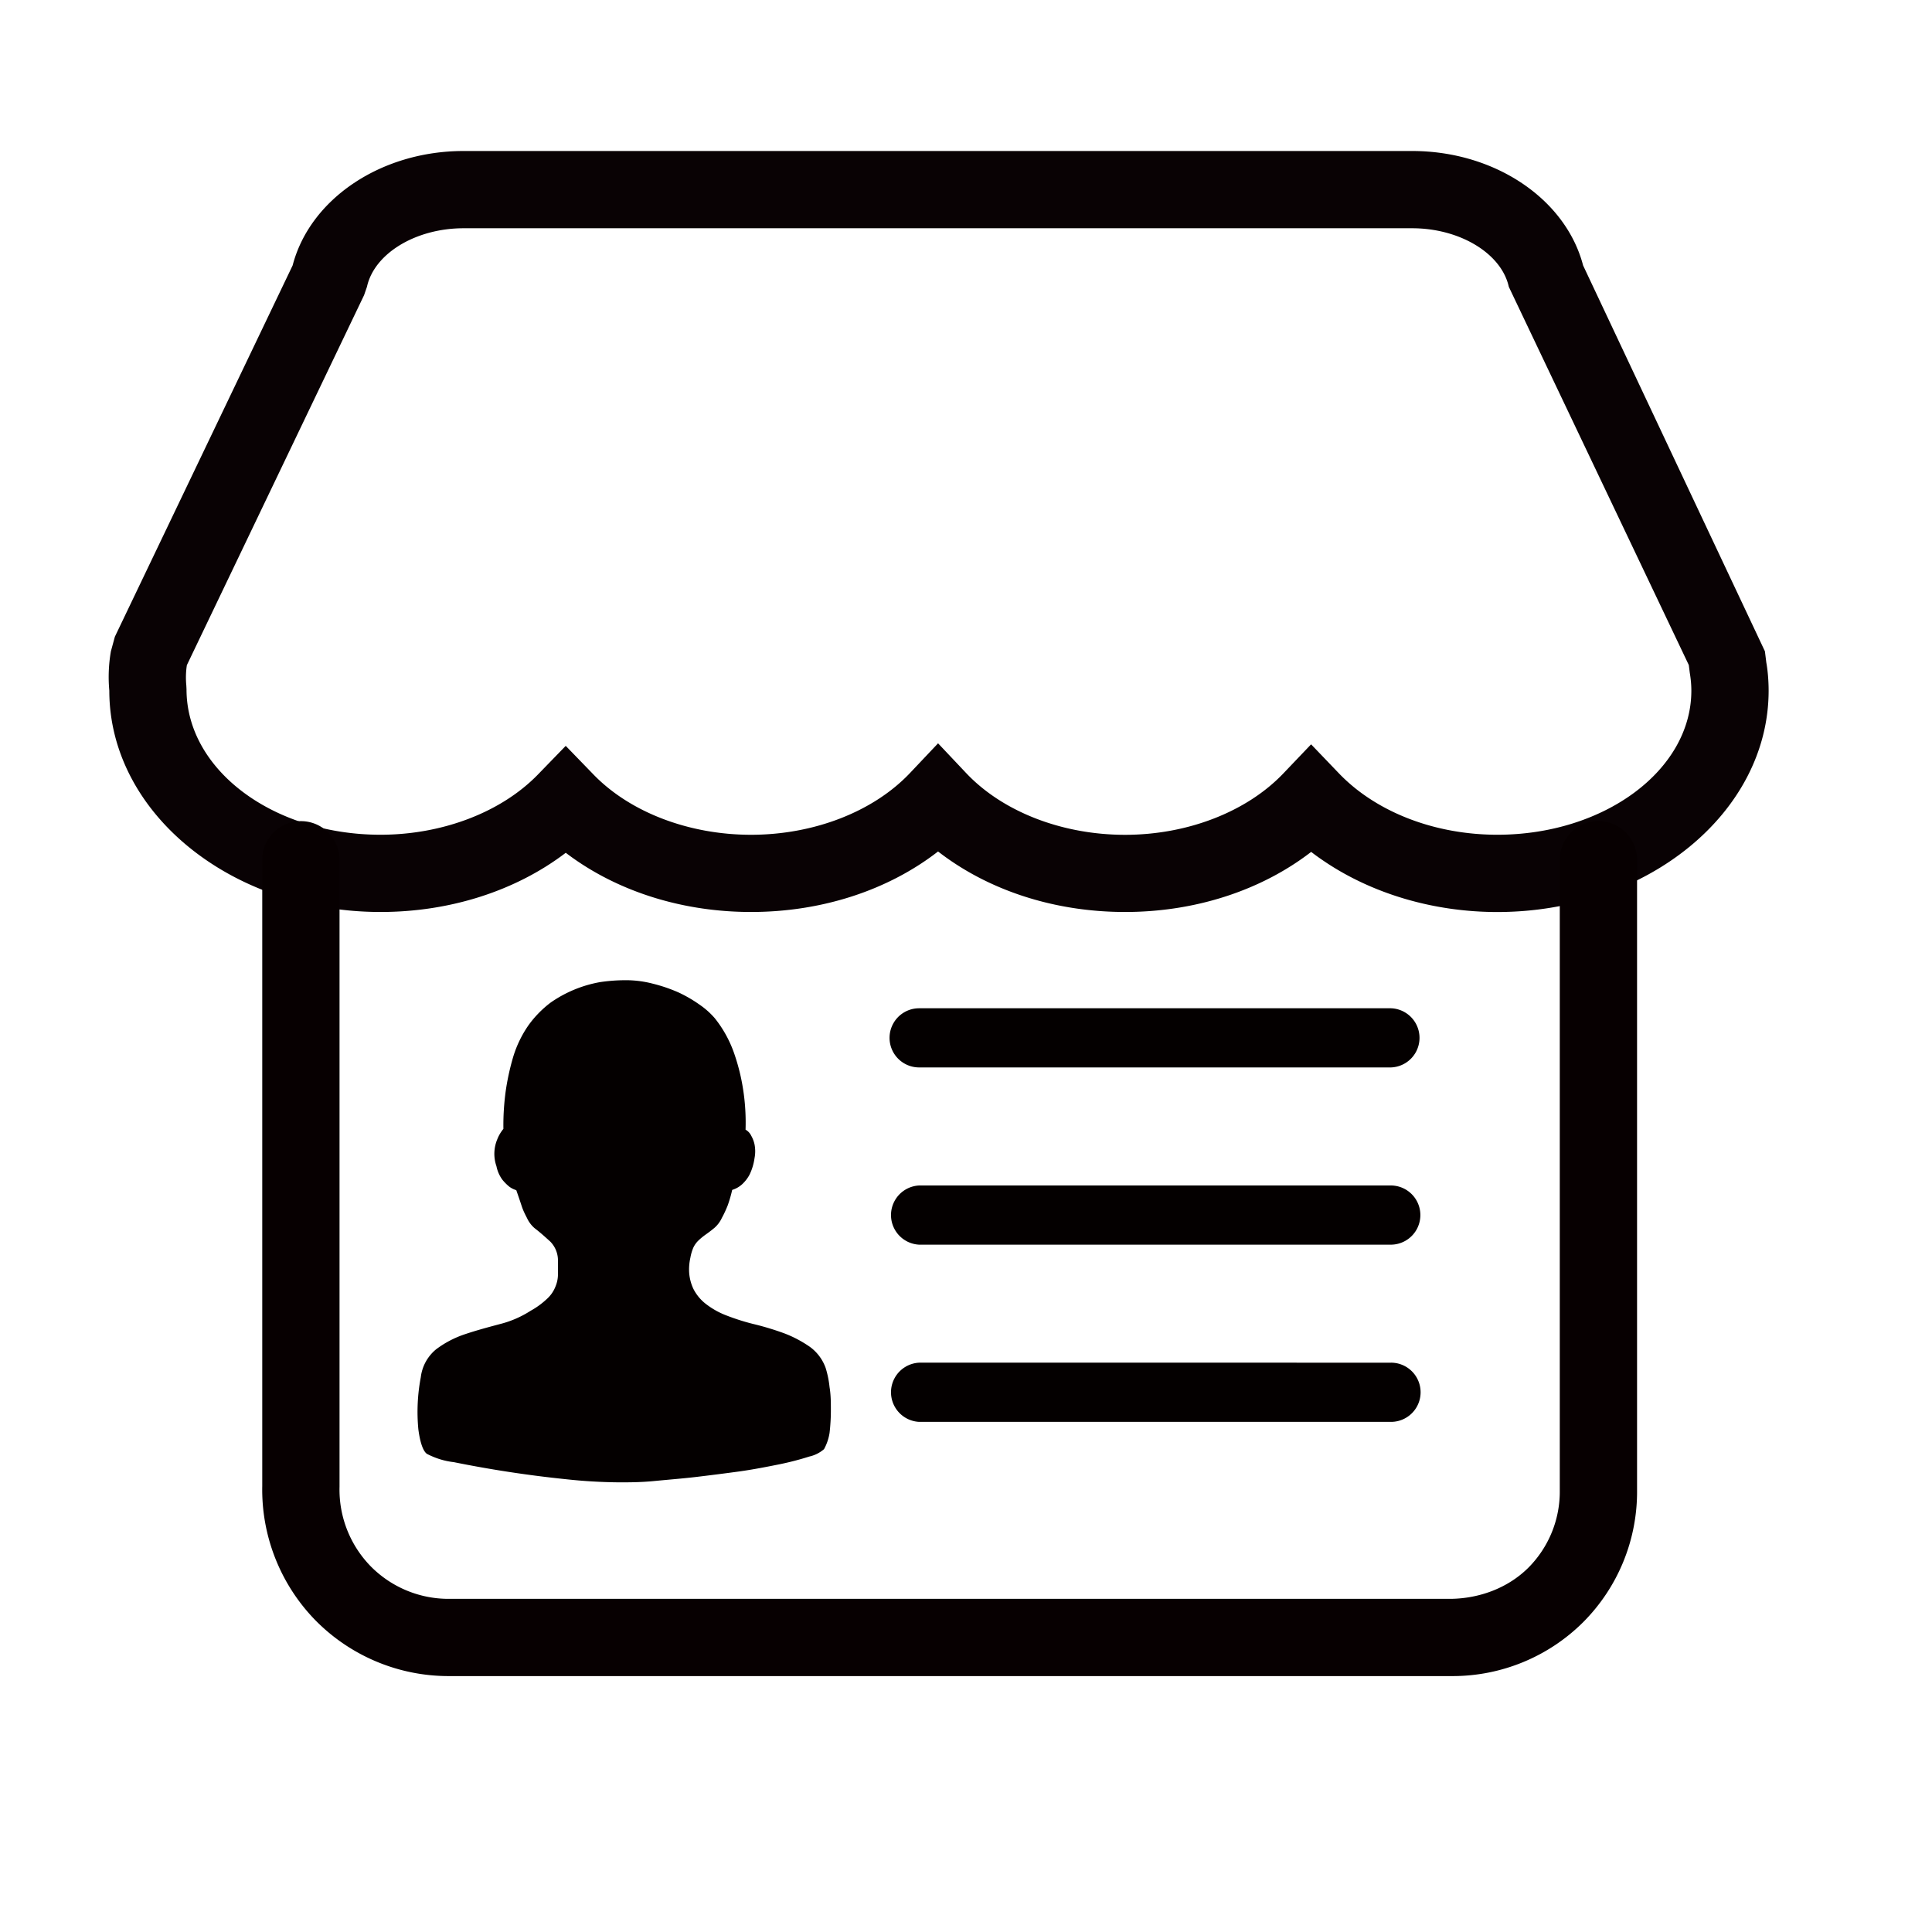 <?xml version="1.0" standalone="no"?><!DOCTYPE svg PUBLIC "-//W3C//DTD SVG 1.1//EN" "http://www.w3.org/Graphics/SVG/1.1/DTD/svg11.dtd"><svg t="1514537441606" class="icon" style="" viewBox="0 0 1024 1024" version="1.1" xmlns="http://www.w3.org/2000/svg" p-id="21597" xmlns:xlink="http://www.w3.org/1999/xlink" width="200" height="200"><defs><style type="text/css"></style></defs><path d="M793.62 483.389c-34.038 0-67.031-9.83-92.918-27.689a114.278 114.278 0 0 1-5.755-4.178c-26.46 20.419-61.399 31.846-98.632 31.846-37.56 0-72.643-11.51-99.123-32.072-26.501 20.562-61.604 32.072-99.123 32.072-37.048 0-71.823-11.264-98.202-31.375-26.399 20.111-61.174 31.375-98.161 31.375-79.278 0-143.77-52.634-143.77-117.309a79.544 79.544 0 0 1 0.84-20.849l2.109-7.741 94.208-196.772c9.216-35.308 46.858-60.662 90.624-60.662h502.723c43.766 0 81.408 25.354 90.644 60.662l96.358 204.493 0.737 5.939c0.737 4.014 1.229 9.523 1.229 14.95-0.02 64.676-64.512 117.309-143.79 117.309z m-98.714-88.883l14.807 15.442c4.219 4.383 8.991 8.438 14.213 12.022 19.149 13.21 43.889 20.46 69.693 20.46 56.709 0 102.83-34.243 102.83-76.349 0-3.113-0.287-6.287-0.819-9.4l-0.532-4.198-95.396-200.458c-3.891-17.695-25.948-31.048-51.241-31.048H245.719c-25.313 0-47.35 13.332-51.22 31.027l-1.536 4.444-93.921 196.096a43.069 43.069 0 0 0-0.287 10.752l0.102 2.068c0 42.824 46.121 77.066 102.81 77.066 32.85 0 64.061-11.94 83.476-31.949l14.705-15.155 14.705 15.176c19.374 20.009 50.586 31.949 83.497 31.949 33.362 0 64.86-12.247 84.255-32.727l14.889-15.749 14.889 15.77c19.333 20.48 50.831 32.727 84.214 32.727 33.034 0 64.389-12.145 83.825-32.461l14.787-15.503z" fill="#090204" p-id="21598"></path><path d="M770.15 888.361H237.548A99.082 99.082 0 0 1 167.117 858.726a99.185 99.185 0 0 1-28.119-71.127V455.7a20.48 20.48 0 0 1 40.96 0v332.349a58.163 58.163 0 0 0 16.425 42.025 57.958 57.958 0 0 0 41.185 17.347h531.456c15.278-0.225 30.31-5.796 41.103-16.568a57.139 57.139 0 0 0 16.589-40.837V455.7a20.48 20.48 0 1 1 40.96 0v334.029a97.874 97.874 0 0 1-28.59 70.083 98.058 98.058 0 0 1-68.936 28.549z" fill="#070001" p-id="21599"></path><path d="M266.813 598.344a19.968 19.968 0 0 0-3.277 5.591 19.907 19.907 0 0 0-0.41 14.172 18.104 18.104 0 0 0 3.113 7.127c1.085 1.352 2.273 2.56 3.625 3.666a11.674 11.674 0 0 0 3.768 1.905c1.004 2.847 1.925 5.55 2.785 8.172 0.84 2.621 1.843 4.547 2.929 6.656a15.708 15.708 0 0 0 3.953 5.284c3.133 2.396 5.755 4.792 8.315 7.107a14.213 14.213 0 0 1 4.116 9.748v7.434a16.712 16.712 0 0 1-1.29 6.615 17.121 17.121 0 0 1-4.26 6.349 42.906 42.906 0 0 1-8.95 6.574 54.682 54.682 0 0 1-16.507 7.107c-6.267 1.679-12.227 3.277-18.207 5.284-5.509 1.823-10.67 4.506-15.319 7.987-4.547 3.707-7.475 9.011-8.172 14.868a97.894 97.894 0 0 0-1.29 27.566c0.922 7.127 2.56 11.633 4.547 13.025 4.444 2.294 9.236 3.83 14.213 4.383a620.401 620.401 0 0 0 59.269 9.032c9.421 1.044 18.924 1.597 28.426 1.679 5.1 0 11.448 0 18.534-0.696 7.107-0.696 14.582-1.27 22.303-2.171a1350.042 1350.042 0 0 0 22.958-2.929c7.66-1.085 14.705-2.478 21.32-3.809 5.284-1.085 10.486-2.437 15.647-4.076a17.818 17.818 0 0 0 7.803-3.912 26.419 26.419 0 0 0 2.929-8.602c0.451-3.912 0.696-7.926 0.696-11.858 0-4.116 0-8.294-0.696-12.411a52.285 52.285 0 0 0-2.068-10.158 23.634 23.634 0 0 0-8.315-11.162 63.037 63.037 0 0 0-13.435-7.127 150.159 150.159 0 0 0-15.483-4.751 116.511 116.511 0 0 1-14.868-4.608 42.435 42.435 0 0 1-11.776-6.595 23.532 23.532 0 0 1-6.267-7.762 24.392 24.392 0 0 1-2.191-8.315 28.406 28.406 0 0 1 0.635-8.11 23.757 23.757 0 0 1 1.556-5.325 12.698 12.698 0 0 1 2.703-3.789c1.188-1.147 2.437-2.15 3.768-3.113a65.126 65.126 0 0 0 4.772-3.645 15.872 15.872 0 0 0 3.891-5.243c1.188-2.15 2.212-4.403 3.113-6.676a69.427 69.427 0 0 0 2.355-8.151 13.906 13.906 0 0 0 5.263-2.99 19.354 19.354 0 0 0 3.953-5.12c1.331-2.765 2.212-5.714 2.642-8.827a18.842 18.842 0 0 0 0-7.107 15.729 15.729 0 0 0-1.782-4.69 7.168 7.168 0 0 0-2.99-3.195 114.381 114.381 0 0 0-1.29-21.32 108.831 108.831 0 0 0-4.751-19.128 62.771 62.771 0 0 0-10.24-18.596 41.882 41.882 0 0 0-7.967-7.127 71.516 71.516 0 0 0-11.162-6.513 82.534 82.534 0 0 0-13.701-4.69 56.607 56.607 0 0 0-15.073-1.843 91.546 91.546 0 0 0-12.923 1.004 65.843 65.843 0 0 0-26.296 10.916 56.422 56.422 0 0 0-11.51 11.756 59.392 59.392 0 0 0-8.315 17.203 129.393 129.393 0 0 0-3.912 18.002c-0.881 6.554-1.311 13.23-1.208 19.927z m470.446-63.939H487.158a15.667 15.667 0 1 0 0 31.355h250.102a15.688 15.688 0 0 0 0-31.355z m0 93.921H487.158a15.708 15.708 0 0 0 0 31.375h250.102a15.688 15.688 0 0 0 0-31.375z m0 93.921H487.158a15.708 15.708 0 0 0 0 31.375h250.102a15.667 15.667 0 1 0 0-31.375z" fill="#040000" p-id="21600"></path></svg>
